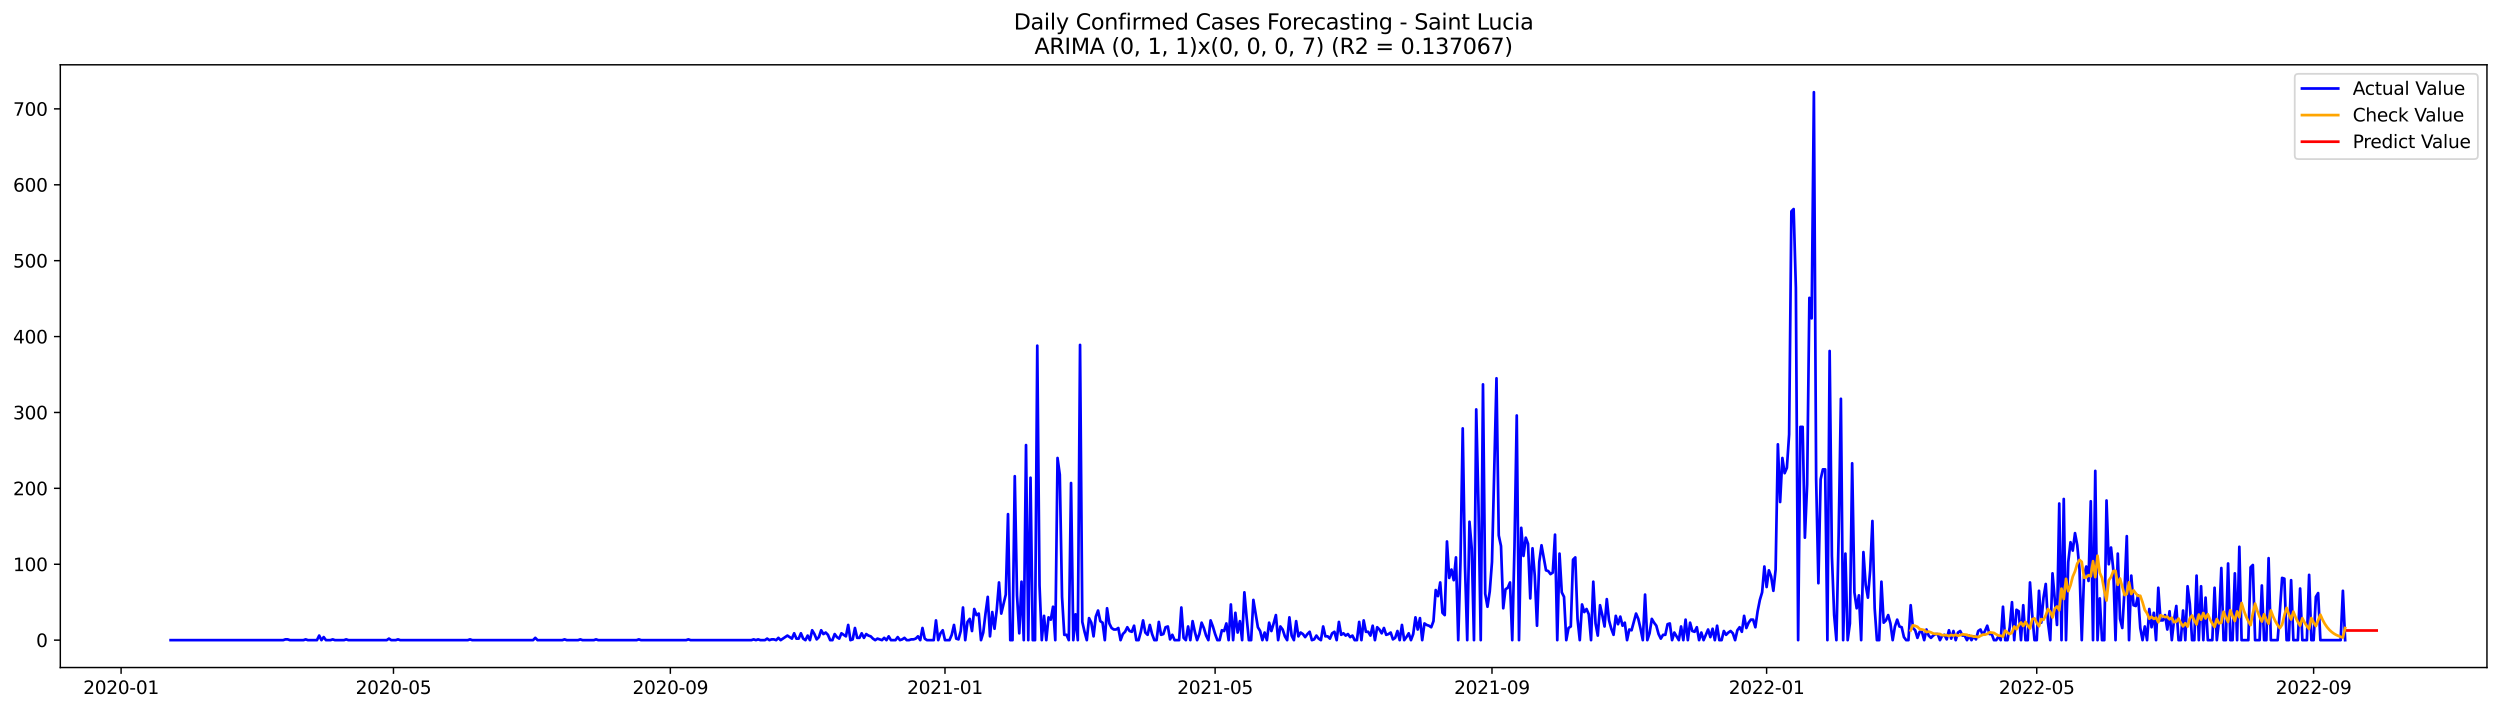 <?xml version="1.0" encoding="utf-8" standalone="no"?>
<!DOCTYPE svg PUBLIC "-//W3C//DTD SVG 1.1//EN"
  "http://www.w3.org/Graphics/SVG/1.1/DTD/svg11.dtd">
<svg xmlns:xlink="http://www.w3.org/1999/xlink" width="1379.688pt" height="392.274pt" viewBox="0 0 1379.688 392.274" xmlns="http://www.w3.org/2000/svg" version="1.1">
 <defs>
  <style type="text/css">*{stroke-linejoin: round; stroke-linecap: butt}</style>
 </defs>
 <g id="figure_1">
  <g id="patch_1">
   <path d="M 0 392.274 
L 1379.688 392.274 
L 1379.688 0 
L 0 0 
z
" style="fill: #ffffff"/>
  </g>
  <g id="axes_1">
   <g id="patch_2">
    <path d="M 33.288 368.396 
L 1372.487 368.396 
L 1372.487 35.755 
L 33.288 35.755 
z
" style="fill: #ffffff"/>
   </g>
   <g id="matplotlib.axis_1">
    <g id="xtick_1">
     <g id="line2d_1">
      <defs>
       <path id="m75aad264d8" d="M 0 0 
L 0 3.5 
" style="stroke: #000000; stroke-width: 0.8"/>
      </defs>
      <g>
       <use xlink:href="#m75aad264d8" x="66.83" y="368.396" style="stroke: #000000; stroke-width: 0.8"/>
      </g>
     </g>
     <g id="text_1">
      <!-- 2020-01 -->
      <g transform="translate(45.938 382.994)scale(0.1 -0.1)">
       <defs>
        <path id="DejaVuSans-32" d="M 1228 531 
L 3431 531 
L 3431 0 
L 469 0 
L 469 531 
Q 828 903 1448 1529 
Q 2069 2156 2228 2338 
Q 2531 2678 2651 2914 
Q 2772 3150 2772 3378 
Q 2772 3750 2511 3984 
Q 2250 4219 1831 4219 
Q 1534 4219 1204 4116 
Q 875 4013 500 3803 
L 500 4441 
Q 881 4594 1212 4672 
Q 1544 4750 1819 4750 
Q 2544 4750 2975 4387 
Q 3406 4025 3406 3419 
Q 3406 3131 3298 2873 
Q 3191 2616 2906 2266 
Q 2828 2175 2409 1742 
Q 1991 1309 1228 531 
z
" transform="scale(0.016)"/>
        <path id="DejaVuSans-30" d="M 2034 4250 
Q 1547 4250 1301 3770 
Q 1056 3291 1056 2328 
Q 1056 1369 1301 889 
Q 1547 409 2034 409 
Q 2525 409 2770 889 
Q 3016 1369 3016 2328 
Q 3016 3291 2770 3770 
Q 2525 4250 2034 4250 
z
M 2034 4750 
Q 2819 4750 3233 4129 
Q 3647 3509 3647 2328 
Q 3647 1150 3233 529 
Q 2819 -91 2034 -91 
Q 1250 -91 836 529 
Q 422 1150 422 2328 
Q 422 3509 836 4129 
Q 1250 4750 2034 4750 
z
" transform="scale(0.016)"/>
        <path id="DejaVuSans-2d" d="M 313 2009 
L 1997 2009 
L 1997 1497 
L 313 1497 
L 313 2009 
z
" transform="scale(0.016)"/>
        <path id="DejaVuSans-31" d="M 794 531 
L 1825 531 
L 1825 4091 
L 703 3866 
L 703 4441 
L 1819 4666 
L 2450 4666 
L 2450 531 
L 3481 531 
L 3481 0 
L 794 0 
L 794 531 
z
" transform="scale(0.016)"/>
       </defs>
       <use xlink:href="#DejaVuSans-32"/>
       <use xlink:href="#DejaVuSans-30" x="63.623"/>
       <use xlink:href="#DejaVuSans-32" x="127.246"/>
       <use xlink:href="#DejaVuSans-30" x="190.869"/>
       <use xlink:href="#DejaVuSans-2d" x="254.492"/>
       <use xlink:href="#DejaVuSans-30" x="290.576"/>
       <use xlink:href="#DejaVuSans-31" x="354.199"/>
      </g>
     </g>
    </g>
    <g id="xtick_2">
     <g id="line2d_2">
      <g>
       <use xlink:href="#m75aad264d8" x="217.148" y="368.396" style="stroke: #000000; stroke-width: 0.8"/>
      </g>
     </g>
     <g id="text_2">
      <!-- 2020-05 -->
      <g transform="translate(196.257 382.994)scale(0.1 -0.1)">
       <defs>
        <path id="DejaVuSans-35" d="M 691 4666 
L 3169 4666 
L 3169 4134 
L 1269 4134 
L 1269 2991 
Q 1406 3038 1543 3061 
Q 1681 3084 1819 3084 
Q 2600 3084 3056 2656 
Q 3513 2228 3513 1497 
Q 3513 744 3044 326 
Q 2575 -91 1722 -91 
Q 1428 -91 1123 -41 
Q 819 9 494 109 
L 494 744 
Q 775 591 1075 516 
Q 1375 441 1709 441 
Q 2250 441 2565 725 
Q 2881 1009 2881 1497 
Q 2881 1984 2565 2268 
Q 2250 2553 1709 2553 
Q 1456 2553 1204 2497 
Q 953 2441 691 2322 
L 691 4666 
z
" transform="scale(0.016)"/>
       </defs>
       <use xlink:href="#DejaVuSans-32"/>
       <use xlink:href="#DejaVuSans-30" x="63.623"/>
       <use xlink:href="#DejaVuSans-32" x="127.246"/>
       <use xlink:href="#DejaVuSans-30" x="190.869"/>
       <use xlink:href="#DejaVuSans-2d" x="254.492"/>
       <use xlink:href="#DejaVuSans-30" x="290.576"/>
       <use xlink:href="#DejaVuSans-35" x="354.199"/>
      </g>
     </g>
    </g>
    <g id="xtick_3">
     <g id="line2d_3">
      <g>
       <use xlink:href="#m75aad264d8" x="369.951" y="368.396" style="stroke: #000000; stroke-width: 0.8"/>
      </g>
     </g>
     <g id="text_3">
      <!-- 2020-09 -->
      <g transform="translate(349.06 382.994)scale(0.1 -0.1)">
       <defs>
        <path id="DejaVuSans-39" d="M 703 97 
L 703 672 
Q 941 559 1184 500 
Q 1428 441 1663 441 
Q 2288 441 2617 861 
Q 2947 1281 2994 2138 
Q 2813 1869 2534 1725 
Q 2256 1581 1919 1581 
Q 1219 1581 811 2004 
Q 403 2428 403 3163 
Q 403 3881 828 4315 
Q 1253 4750 1959 4750 
Q 2769 4750 3195 4129 
Q 3622 3509 3622 2328 
Q 3622 1225 3098 567 
Q 2575 -91 1691 -91 
Q 1453 -91 1209 -44 
Q 966 3 703 97 
z
M 1959 2075 
Q 2384 2075 2632 2365 
Q 2881 2656 2881 3163 
Q 2881 3666 2632 3958 
Q 2384 4250 1959 4250 
Q 1534 4250 1286 3958 
Q 1038 3666 1038 3163 
Q 1038 2656 1286 2365 
Q 1534 2075 1959 2075 
z
" transform="scale(0.016)"/>
       </defs>
       <use xlink:href="#DejaVuSans-32"/>
       <use xlink:href="#DejaVuSans-30" x="63.623"/>
       <use xlink:href="#DejaVuSans-32" x="127.246"/>
       <use xlink:href="#DejaVuSans-30" x="190.869"/>
       <use xlink:href="#DejaVuSans-2d" x="254.492"/>
       <use xlink:href="#DejaVuSans-30" x="290.576"/>
       <use xlink:href="#DejaVuSans-39" x="354.199"/>
      </g>
     </g>
    </g>
    <g id="xtick_4">
     <g id="line2d_4">
      <g>
       <use xlink:href="#m75aad264d8" x="521.512" y="368.396" style="stroke: #000000; stroke-width: 0.8"/>
      </g>
     </g>
     <g id="text_4">
      <!-- 2021-01 -->
      <g transform="translate(500.62 382.994)scale(0.1 -0.1)">
       <use xlink:href="#DejaVuSans-32"/>
       <use xlink:href="#DejaVuSans-30" x="63.623"/>
       <use xlink:href="#DejaVuSans-32" x="127.246"/>
       <use xlink:href="#DejaVuSans-31" x="190.869"/>
       <use xlink:href="#DejaVuSans-2d" x="254.492"/>
       <use xlink:href="#DejaVuSans-30" x="290.576"/>
       <use xlink:href="#DejaVuSans-31" x="354.199"/>
      </g>
     </g>
    </g>
    <g id="xtick_5">
     <g id="line2d_5">
      <g>
       <use xlink:href="#m75aad264d8" x="670.588" y="368.396" style="stroke: #000000; stroke-width: 0.8"/>
      </g>
     </g>
     <g id="text_5">
      <!-- 2021-05 -->
      <g transform="translate(649.696 382.994)scale(0.1 -0.1)">
       <use xlink:href="#DejaVuSans-32"/>
       <use xlink:href="#DejaVuSans-30" x="63.623"/>
       <use xlink:href="#DejaVuSans-32" x="127.246"/>
       <use xlink:href="#DejaVuSans-31" x="190.869"/>
       <use xlink:href="#DejaVuSans-2d" x="254.492"/>
       <use xlink:href="#DejaVuSans-30" x="290.576"/>
       <use xlink:href="#DejaVuSans-35" x="354.199"/>
      </g>
     </g>
    </g>
    <g id="xtick_6">
     <g id="line2d_6">
      <g>
       <use xlink:href="#m75aad264d8" x="823.391" y="368.396" style="stroke: #000000; stroke-width: 0.8"/>
      </g>
     </g>
     <g id="text_6">
      <!-- 2021-09 -->
      <g transform="translate(802.499 382.994)scale(0.1 -0.1)">
       <use xlink:href="#DejaVuSans-32"/>
       <use xlink:href="#DejaVuSans-30" x="63.623"/>
       <use xlink:href="#DejaVuSans-32" x="127.246"/>
       <use xlink:href="#DejaVuSans-31" x="190.869"/>
       <use xlink:href="#DejaVuSans-2d" x="254.492"/>
       <use xlink:href="#DejaVuSans-30" x="290.576"/>
       <use xlink:href="#DejaVuSans-39" x="354.199"/>
      </g>
     </g>
    </g>
    <g id="xtick_7">
     <g id="line2d_7">
      <g>
       <use xlink:href="#m75aad264d8" x="974.951" y="368.396" style="stroke: #000000; stroke-width: 0.8"/>
      </g>
     </g>
     <g id="text_7">
      <!-- 2022-01 -->
      <g transform="translate(954.06 382.994)scale(0.1 -0.1)">
       <use xlink:href="#DejaVuSans-32"/>
       <use xlink:href="#DejaVuSans-30" x="63.623"/>
       <use xlink:href="#DejaVuSans-32" x="127.246"/>
       <use xlink:href="#DejaVuSans-32" x="190.869"/>
       <use xlink:href="#DejaVuSans-2d" x="254.492"/>
       <use xlink:href="#DejaVuSans-30" x="290.576"/>
       <use xlink:href="#DejaVuSans-31" x="354.199"/>
      </g>
     </g>
    </g>
    <g id="xtick_8">
     <g id="line2d_8">
      <g>
       <use xlink:href="#m75aad264d8" x="1124.027" y="368.396" style="stroke: #000000; stroke-width: 0.8"/>
      </g>
     </g>
     <g id="text_8">
      <!-- 2022-05 -->
      <g transform="translate(1103.136 382.994)scale(0.1 -0.1)">
       <use xlink:href="#DejaVuSans-32"/>
       <use xlink:href="#DejaVuSans-30" x="63.623"/>
       <use xlink:href="#DejaVuSans-32" x="127.246"/>
       <use xlink:href="#DejaVuSans-32" x="190.869"/>
       <use xlink:href="#DejaVuSans-2d" x="254.492"/>
       <use xlink:href="#DejaVuSans-30" x="290.576"/>
       <use xlink:href="#DejaVuSans-35" x="354.199"/>
      </g>
     </g>
    </g>
    <g id="xtick_9">
     <g id="line2d_9">
      <g>
       <use xlink:href="#m75aad264d8" x="1276.83" y="368.396" style="stroke: #000000; stroke-width: 0.8"/>
      </g>
     </g>
     <g id="text_9">
      <!-- 2022-09 -->
      <g transform="translate(1255.939 382.994)scale(0.1 -0.1)">
       <use xlink:href="#DejaVuSans-32"/>
       <use xlink:href="#DejaVuSans-30" x="63.623"/>
       <use xlink:href="#DejaVuSans-32" x="127.246"/>
       <use xlink:href="#DejaVuSans-32" x="190.869"/>
       <use xlink:href="#DejaVuSans-2d" x="254.492"/>
       <use xlink:href="#DejaVuSans-30" x="290.576"/>
       <use xlink:href="#DejaVuSans-39" x="354.199"/>
      </g>
     </g>
    </g>
   </g>
   <g id="matplotlib.axis_2">
    <g id="ytick_1">
     <g id="line2d_10">
      <defs>
       <path id="md3dc64a551" d="M 0 0 
L -3.5 0 
" style="stroke: #000000; stroke-width: 0.8"/>
      </defs>
      <g>
       <use xlink:href="#md3dc64a551" x="33.288" y="353.276" style="stroke: #000000; stroke-width: 0.8"/>
      </g>
     </g>
     <g id="text_10">
      <!-- 0 -->
      <g transform="translate(19.925 357.075)scale(0.1 -0.1)">
       <use xlink:href="#DejaVuSans-30"/>
      </g>
     </g>
    </g>
    <g id="ytick_2">
     <g id="line2d_11">
      <g>
       <use xlink:href="#md3dc64a551" x="33.288" y="311.392" style="stroke: #000000; stroke-width: 0.8"/>
      </g>
     </g>
     <g id="text_11">
      <!-- 100 -->
      <g transform="translate(7.2 315.191)scale(0.1 -0.1)">
       <use xlink:href="#DejaVuSans-31"/>
       <use xlink:href="#DejaVuSans-30" x="63.623"/>
       <use xlink:href="#DejaVuSans-30" x="127.246"/>
      </g>
     </g>
    </g>
    <g id="ytick_3">
     <g id="line2d_12">
      <g>
       <use xlink:href="#md3dc64a551" x="33.288" y="269.508" style="stroke: #000000; stroke-width: 0.8"/>
      </g>
     </g>
     <g id="text_12">
      <!-- 200 -->
      <g transform="translate(7.2 273.307)scale(0.1 -0.1)">
       <use xlink:href="#DejaVuSans-32"/>
       <use xlink:href="#DejaVuSans-30" x="63.623"/>
       <use xlink:href="#DejaVuSans-30" x="127.246"/>
      </g>
     </g>
    </g>
    <g id="ytick_4">
     <g id="line2d_13">
      <g>
       <use xlink:href="#md3dc64a551" x="33.288" y="227.625" style="stroke: #000000; stroke-width: 0.8"/>
      </g>
     </g>
     <g id="text_13">
      <!-- 300 -->
      <g transform="translate(7.2 231.424)scale(0.1 -0.1)">
       <defs>
        <path id="DejaVuSans-33" d="M 2597 2516 
Q 3050 2419 3304 2112 
Q 3559 1806 3559 1356 
Q 3559 666 3084 287 
Q 2609 -91 1734 -91 
Q 1441 -91 1130 -33 
Q 819 25 488 141 
L 488 750 
Q 750 597 1062 519 
Q 1375 441 1716 441 
Q 2309 441 2620 675 
Q 2931 909 2931 1356 
Q 2931 1769 2642 2001 
Q 2353 2234 1838 2234 
L 1294 2234 
L 1294 2753 
L 1863 2753 
Q 2328 2753 2575 2939 
Q 2822 3125 2822 3475 
Q 2822 3834 2567 4026 
Q 2313 4219 1838 4219 
Q 1578 4219 1281 4162 
Q 984 4106 628 3988 
L 628 4550 
Q 988 4650 1302 4700 
Q 1616 4750 1894 4750 
Q 2613 4750 3031 4423 
Q 3450 4097 3450 3541 
Q 3450 3153 3228 2886 
Q 3006 2619 2597 2516 
z
" transform="scale(0.016)"/>
       </defs>
       <use xlink:href="#DejaVuSans-33"/>
       <use xlink:href="#DejaVuSans-30" x="63.623"/>
       <use xlink:href="#DejaVuSans-30" x="127.246"/>
      </g>
     </g>
    </g>
    <g id="ytick_5">
     <g id="line2d_14">
      <g>
       <use xlink:href="#md3dc64a551" x="33.288" y="185.741" style="stroke: #000000; stroke-width: 0.8"/>
      </g>
     </g>
     <g id="text_14">
      <!-- 400 -->
      <g transform="translate(7.2 189.54)scale(0.1 -0.1)">
       <defs>
        <path id="DejaVuSans-34" d="M 2419 4116 
L 825 1625 
L 2419 1625 
L 2419 4116 
z
M 2253 4666 
L 3047 4666 
L 3047 1625 
L 3713 1625 
L 3713 1100 
L 3047 1100 
L 3047 0 
L 2419 0 
L 2419 1100 
L 313 1100 
L 313 1709 
L 2253 4666 
z
" transform="scale(0.016)"/>
       </defs>
       <use xlink:href="#DejaVuSans-34"/>
       <use xlink:href="#DejaVuSans-30" x="63.623"/>
       <use xlink:href="#DejaVuSans-30" x="127.246"/>
      </g>
     </g>
    </g>
    <g id="ytick_6">
     <g id="line2d_15">
      <g>
       <use xlink:href="#md3dc64a551" x="33.288" y="143.857" style="stroke: #000000; stroke-width: 0.8"/>
      </g>
     </g>
     <g id="text_15">
      <!-- 500 -->
      <g transform="translate(7.2 147.656)scale(0.1 -0.1)">
       <use xlink:href="#DejaVuSans-35"/>
       <use xlink:href="#DejaVuSans-30" x="63.623"/>
       <use xlink:href="#DejaVuSans-30" x="127.246"/>
      </g>
     </g>
    </g>
    <g id="ytick_7">
     <g id="line2d_16">
      <g>
       <use xlink:href="#md3dc64a551" x="33.288" y="101.974" style="stroke: #000000; stroke-width: 0.8"/>
      </g>
     </g>
     <g id="text_16">
      <!-- 600 -->
      <g transform="translate(7.2 105.773)scale(0.1 -0.1)">
       <defs>
        <path id="DejaVuSans-36" d="M 2113 2584 
Q 1688 2584 1439 2293 
Q 1191 2003 1191 1497 
Q 1191 994 1439 701 
Q 1688 409 2113 409 
Q 2538 409 2786 701 
Q 3034 994 3034 1497 
Q 3034 2003 2786 2293 
Q 2538 2584 2113 2584 
z
M 3366 4563 
L 3366 3988 
Q 3128 4100 2886 4159 
Q 2644 4219 2406 4219 
Q 1781 4219 1451 3797 
Q 1122 3375 1075 2522 
Q 1259 2794 1537 2939 
Q 1816 3084 2150 3084 
Q 2853 3084 3261 2657 
Q 3669 2231 3669 1497 
Q 3669 778 3244 343 
Q 2819 -91 2113 -91 
Q 1303 -91 875 529 
Q 447 1150 447 2328 
Q 447 3434 972 4092 
Q 1497 4750 2381 4750 
Q 2619 4750 2861 4703 
Q 3103 4656 3366 4563 
z
" transform="scale(0.016)"/>
       </defs>
       <use xlink:href="#DejaVuSans-36"/>
       <use xlink:href="#DejaVuSans-30" x="63.623"/>
       <use xlink:href="#DejaVuSans-30" x="127.246"/>
      </g>
     </g>
    </g>
    <g id="ytick_8">
     <g id="line2d_17">
      <g>
       <use xlink:href="#md3dc64a551" x="33.288" y="60.09" style="stroke: #000000; stroke-width: 0.8"/>
      </g>
     </g>
     <g id="text_17">
      <!-- 700 -->
      <g transform="translate(7.2 63.889)scale(0.1 -0.1)">
       <defs>
        <path id="DejaVuSans-37" d="M 525 4666 
L 3525 4666 
L 3525 4397 
L 1831 0 
L 1172 0 
L 2766 4134 
L 525 4134 
L 525 4666 
z
" transform="scale(0.016)"/>
       </defs>
       <use xlink:href="#DejaVuSans-37"/>
       <use xlink:href="#DejaVuSans-30" x="63.623"/>
       <use xlink:href="#DejaVuSans-30" x="127.246"/>
      </g>
     </g>
    </g>
   </g>
   <g id="line2d_18">
    <path d="M 94.16 353.276 
L 156.275 353.276 
L 157.518 352.857 
L 158.76 352.857 
L 160.002 353.276 
L 167.456 353.276 
L 168.698 352.857 
L 169.941 353.276 
L 174.91 353.276 
L 176.152 350.762 
L 177.394 353.276 
L 178.637 351.6 
L 179.879 353.276 
L 182.364 353.276 
L 183.606 352.857 
L 184.848 353.276 
L 189.817 353.276 
L 191.06 352.857 
L 192.302 353.276 
L 213.421 353.276 
L 214.663 352.438 
L 215.906 353.276 
L 218.39 353.276 
L 219.633 352.857 
L 220.875 353.276 
L 258.144 353.276 
L 259.386 352.857 
L 260.629 353.276 
L 294.171 353.276 
L 295.413 352.019 
L 296.655 353.276 
L 310.321 353.276 
L 311.563 352.857 
L 312.805 353.276 
L 319.017 353.276 
L 320.259 352.857 
L 321.501 353.276 
L 327.713 353.276 
L 328.955 352.857 
L 330.197 353.276 
L 351.316 353.276 
L 352.559 352.857 
L 353.801 353.276 
L 378.647 353.276 
L 379.889 352.857 
L 381.132 353.276 
L 414.674 353.276 
L 415.916 352.857 
L 417.158 353.276 
L 418.401 352.857 
L 419.643 353.276 
L 422.128 353.276 
L 423.37 352.438 
L 424.612 353.276 
L 425.854 352.857 
L 427.097 352.857 
L 428.339 353.276 
L 429.581 352.019 
L 430.824 353.276 
L 434.551 350.762 
L 437.035 352.438 
L 438.277 349.506 
L 439.52 352.438 
L 440.762 352.438 
L 442.004 349.506 
L 443.247 352.438 
L 444.489 353.276 
L 445.731 350.762 
L 446.974 353.276 
L 448.216 347.831 
L 449.458 349.925 
L 450.7 352.857 
L 451.943 351.6 
L 453.185 347.831 
L 454.427 349.925 
L 455.67 349.087 
L 456.912 350.344 
L 458.154 353.276 
L 459.397 353.276 
L 460.639 349.925 
L 461.881 351.6 
L 463.123 352.438 
L 464.366 349.506 
L 466.85 351.181 
L 468.093 344.899 
L 469.335 353.276 
L 470.577 352.857 
L 471.82 346.574 
L 473.062 352.019 
L 474.304 352.019 
L 475.546 349.506 
L 476.789 352.019 
L 478.031 349.925 
L 479.273 350.762 
L 480.516 351.181 
L 481.758 352.438 
L 483 353.276 
L 484.243 352.438 
L 486.727 353.276 
L 487.97 352.019 
L 489.212 353.276 
L 490.454 351.181 
L 491.696 353.276 
L 494.181 353.276 
L 495.423 351.6 
L 496.666 353.276 
L 497.908 352.857 
L 499.15 352.019 
L 500.393 353.276 
L 501.635 353.276 
L 502.877 352.857 
L 504.119 352.857 
L 505.362 352.438 
L 506.604 351.181 
L 507.846 353.276 
L 509.089 346.574 
L 510.331 352.438 
L 511.573 353.276 
L 515.3 353.276 
L 516.542 342.386 
L 517.785 353.276 
L 519.027 349.506 
L 520.269 347.831 
L 521.512 353.276 
L 523.996 353.276 
L 525.239 350.344 
L 526.481 344.899 
L 527.723 352.438 
L 528.965 352.857 
L 530.208 348.249 
L 531.45 335.266 
L 532.692 353.276 
L 533.935 343.223 
L 535.177 341.548 
L 536.419 348.249 
L 537.662 336.103 
L 538.904 339.454 
L 540.146 338.616 
L 541.388 353.276 
L 542.631 349.087 
L 543.873 338.616 
L 545.115 329.402 
L 546.358 351.181 
L 547.6 337.779 
L 548.842 346.993 
L 550.085 336.522 
L 551.327 321.444 
L 552.569 338.616 
L 555.054 328.145 
L 556.296 283.749 
L 557.538 353.276 
L 558.781 353.276 
L 560.023 262.807 
L 561.265 328.564 
L 562.508 349.506 
L 563.75 321.025 
L 564.992 353.276 
L 566.234 245.635 
L 567.477 353.276 
L 568.719 263.644 
L 569.961 353.276 
L 571.204 353.276 
L 572.446 190.767 
L 573.688 323.119 
L 574.931 353.276 
L 576.173 339.873 
L 577.415 353.276 
L 578.657 340.71 
L 579.9 341.967 
L 581.142 334.847 
L 582.384 353.276 
L 583.627 252.755 
L 584.869 261.969 
L 586.111 329.402 
L 587.354 350.344 
L 588.596 350.344 
L 589.838 353.276 
L 591.08 266.576 
L 592.323 353.276 
L 593.565 339.035 
L 594.807 353.276 
L 596.05 190.348 
L 597.292 343.223 
L 598.534 348.668 
L 599.777 353.276 
L 601.019 341.129 
L 602.261 343.642 
L 603.503 351.181 
L 604.746 340.292 
L 605.988 336.941 
L 607.23 342.805 
L 608.473 343.642 
L 609.715 353.276 
L 610.957 335.684 
L 612.2 344.061 
L 613.442 346.574 
L 614.684 347.412 
L 615.926 347.412 
L 617.169 346.574 
L 618.411 353.276 
L 619.653 349.925 
L 620.896 348.668 
L 622.138 346.155 
L 623.38 348.249 
L 624.623 348.668 
L 625.865 345.318 
L 627.107 353.276 
L 628.349 353.276 
L 629.592 348.668 
L 630.834 342.386 
L 632.076 349.087 
L 633.319 350.344 
L 634.561 344.899 
L 635.803 349.925 
L 637.046 353.276 
L 638.288 353.276 
L 639.53 343.223 
L 640.772 350.344 
L 642.015 349.925 
L 643.257 346.155 
L 644.499 345.736 
L 645.742 352.857 
L 646.984 350.344 
L 648.226 353.276 
L 650.711 353.276 
L 651.953 335.266 
L 653.195 352.019 
L 654.438 353.276 
L 655.68 345.736 
L 656.922 353.276 
L 658.165 342.805 
L 659.407 348.668 
L 660.649 353.276 
L 661.892 349.925 
L 663.134 343.642 
L 664.376 346.574 
L 665.618 350.762 
L 666.861 353.276 
L 668.103 342.386 
L 669.345 345.736 
L 670.588 349.925 
L 671.83 353.276 
L 673.072 353.276 
L 674.315 347.831 
L 675.557 348.249 
L 676.799 344.061 
L 678.041 353.276 
L 679.284 333.59 
L 680.526 353.276 
L 681.768 338.197 
L 683.011 349.087 
L 684.253 342.805 
L 685.495 353.276 
L 686.738 326.889 
L 687.98 340.71 
L 689.222 353.276 
L 690.464 353.276 
L 691.707 331.077 
L 694.191 346.155 
L 695.434 348.249 
L 696.676 353.276 
L 697.918 349.087 
L 699.161 353.276 
L 700.403 343.642 
L 701.645 348.249 
L 702.888 344.061 
L 704.13 339.454 
L 705.372 353.276 
L 706.614 345.736 
L 707.857 347.412 
L 709.099 351.181 
L 710.341 353.276 
L 711.584 340.71 
L 712.826 350.762 
L 714.068 353.276 
L 715.311 342.805 
L 716.553 351.181 
L 717.795 349.087 
L 719.037 349.925 
L 720.28 351.6 
L 721.522 349.925 
L 722.764 348.668 
L 724.007 353.276 
L 725.249 352.857 
L 726.491 350.762 
L 727.734 352.438 
L 728.976 353.276 
L 730.218 345.736 
L 731.46 351.181 
L 732.703 351.181 
L 733.945 352.438 
L 735.187 349.506 
L 736.43 348.668 
L 737.672 353.276 
L 738.914 343.223 
L 740.157 350.344 
L 741.399 349.506 
L 742.641 350.762 
L 743.883 349.925 
L 745.126 351.6 
L 746.368 350.762 
L 747.61 353.276 
L 748.853 353.276 
L 750.095 343.223 
L 751.337 353.276 
L 752.58 342.386 
L 753.822 348.668 
L 755.064 348.668 
L 756.306 350.762 
L 757.549 345.318 
L 758.791 353.276 
L 760.033 346.155 
L 761.276 347.412 
L 762.518 349.506 
L 763.76 346.574 
L 765.003 350.344 
L 766.245 349.925 
L 767.487 349.087 
L 768.729 352.857 
L 769.972 352.019 
L 771.214 348.249 
L 772.456 353.276 
L 773.699 344.899 
L 774.941 353.276 
L 776.183 351.6 
L 777.426 349.506 
L 778.668 353.276 
L 779.91 349.925 
L 781.152 340.71 
L 782.395 347.412 
L 783.637 341.129 
L 784.879 353.276 
L 786.122 344.061 
L 787.364 344.899 
L 788.606 345.318 
L 789.849 346.155 
L 791.091 342.805 
L 792.333 325.632 
L 793.575 328.983 
L 794.818 321.444 
L 796.06 338.197 
L 797.302 339.454 
L 798.545 298.827 
L 799.787 318.931 
L 801.029 314.324 
L 802.272 320.187 
L 803.514 307.622 
L 804.756 353.276 
L 805.998 310.135 
L 807.241 236.42 
L 808.483 312.23 
L 809.725 353.276 
L 810.968 287.937 
L 812.21 302.596 
L 813.452 353.276 
L 814.695 225.949 
L 815.937 279.141 
L 817.179 353.276 
L 818.421 212.128 
L 819.664 327.726 
L 820.906 334.847 
L 822.148 326.47 
L 823.391 310.135 
L 825.875 208.777 
L 827.118 295.476 
L 828.36 301.34 
L 829.602 335.684 
L 830.844 325.213 
L 832.087 324.376 
L 833.329 321.444 
L 834.571 353.276 
L 835.814 301.34 
L 837.056 229.3 
L 838.298 353.276 
L 839.541 291.288 
L 840.783 306.785 
L 842.025 296.733 
L 843.267 300.083 
L 844.51 330.239 
L 845.752 302.596 
L 846.994 317.674 
L 848.237 345.318 
L 849.479 310.135 
L 850.721 300.921 
L 853.206 314.743 
L 854.448 315.161 
L 855.69 316.837 
L 856.933 315.999 
L 858.175 295.057 
L 859.417 353.276 
L 860.66 305.528 
L 861.902 326.889 
L 863.144 329.402 
L 864.387 353.276 
L 865.629 346.574 
L 866.871 345.736 
L 868.113 308.879 
L 869.356 307.622 
L 870.598 341.548 
L 871.84 353.276 
L 873.083 333.59 
L 874.325 337.779 
L 875.567 336.103 
L 876.81 339.035 
L 878.052 353.276 
L 879.294 321.025 
L 880.536 344.061 
L 881.779 350.762 
L 883.021 334.009 
L 884.263 339.454 
L 885.506 345.736 
L 886.748 330.658 
L 887.99 342.386 
L 889.233 346.993 
L 890.475 350.344 
L 891.717 339.873 
L 892.959 344.48 
L 894.202 340.292 
L 895.444 345.318 
L 896.686 343.642 
L 897.929 353.276 
L 899.171 347.412 
L 900.413 347.831 
L 902.898 338.616 
L 904.14 341.548 
L 905.382 346.993 
L 906.625 353.276 
L 907.867 328.145 
L 909.109 353.276 
L 910.352 349.506 
L 911.594 341.548 
L 912.836 343.642 
L 914.079 345.318 
L 915.321 349.925 
L 916.563 352.438 
L 917.805 350.344 
L 919.048 350.344 
L 920.29 344.48 
L 921.532 344.061 
L 922.775 353.276 
L 924.017 349.087 
L 926.502 353.276 
L 927.744 345.736 
L 928.986 353.276 
L 930.229 341.967 
L 931.471 353.276 
L 932.713 343.642 
L 933.955 348.249 
L 935.198 348.668 
L 936.44 346.155 
L 937.682 353.276 
L 938.925 349.087 
L 940.167 353.276 
L 942.652 347.412 
L 943.894 351.6 
L 945.136 346.993 
L 946.378 353.276 
L 947.621 345.318 
L 948.863 353.276 
L 950.105 353.276 
L 951.348 348.249 
L 952.59 350.344 
L 953.832 349.087 
L 955.075 348.249 
L 956.317 349.506 
L 957.559 353.276 
L 958.801 347.831 
L 960.044 346.155 
L 961.286 348.668 
L 962.528 339.873 
L 963.771 346.574 
L 965.013 343.642 
L 966.255 341.967 
L 967.498 341.967 
L 968.74 346.155 
L 969.982 337.36 
L 971.224 331.077 
L 972.467 326.889 
L 973.709 312.648 
L 974.951 323.957 
L 976.194 314.743 
L 977.436 318.093 
L 978.678 326.051 
L 979.921 314.324 
L 981.163 245.216 
L 982.405 277.047 
L 983.647 252.755 
L 984.89 261.131 
L 986.132 258.2 
L 987.374 239.771 
L 988.617 116.633 
L 989.859 115.376 
L 991.101 158.935 
L 992.344 353.276 
L 993.586 235.582 
L 994.828 235.582 
L 996.07 296.733 
L 997.313 267.414 
L 998.555 164.38 
L 999.797 175.689 
L 1001.04 50.876 
L 1002.282 264.482 
L 1003.524 321.863 
L 1004.767 264.482 
L 1006.009 259.037 
L 1007.251 259.037 
L 1008.493 353.276 
L 1009.736 193.699 
L 1010.978 306.785 
L 1012.22 339.454 
L 1013.463 353.276 
L 1014.705 295.057 
L 1015.947 220.085 
L 1017.19 353.276 
L 1018.432 305.528 
L 1019.674 353.276 
L 1020.916 344.061 
L 1022.159 255.687 
L 1023.401 326.889 
L 1024.643 335.684 
L 1025.886 328.564 
L 1027.128 353.276 
L 1028.37 304.69 
L 1029.613 322.7 
L 1030.855 329.821 
L 1032.097 314.743 
L 1033.339 287.518 
L 1034.582 335.684 
L 1035.824 353.276 
L 1037.066 353.276 
L 1038.309 321.025 
L 1039.551 343.642 
L 1040.793 342.386 
L 1042.036 339.454 
L 1043.278 344.061 
L 1044.52 353.276 
L 1045.762 345.736 
L 1047.005 341.967 
L 1048.247 345.736 
L 1049.489 346.155 
L 1050.732 351.6 
L 1051.974 353.276 
L 1053.216 353.276 
L 1054.459 334.009 
L 1055.701 346.574 
L 1056.943 347.831 
L 1058.185 352.019 
L 1059.428 348.668 
L 1060.67 348.668 
L 1061.912 353.276 
L 1063.155 347.412 
L 1064.397 350.762 
L 1065.639 352.019 
L 1066.882 350.762 
L 1068.124 349.925 
L 1069.366 349.925 
L 1070.608 353.276 
L 1071.851 350.762 
L 1073.093 350.344 
L 1074.335 352.857 
L 1075.578 347.831 
L 1076.82 352.438 
L 1078.062 348.249 
L 1079.305 353.276 
L 1080.547 349.087 
L 1081.789 348.249 
L 1083.031 350.762 
L 1084.274 350.762 
L 1085.516 353.276 
L 1086.758 350.762 
L 1088.001 353.276 
L 1089.243 351.181 
L 1090.485 352.857 
L 1091.728 348.249 
L 1092.97 347.412 
L 1094.212 350.344 
L 1095.454 348.249 
L 1096.697 345.318 
L 1097.939 349.925 
L 1099.181 349.925 
L 1100.424 353.276 
L 1101.666 353.276 
L 1102.908 351.181 
L 1104.151 353.276 
L 1105.393 334.847 
L 1106.635 353.276 
L 1107.877 353.276 
L 1109.12 346.155 
L 1110.362 332.334 
L 1111.604 353.276 
L 1112.847 336.522 
L 1114.089 337.36 
L 1115.331 353.276 
L 1116.574 334.009 
L 1117.816 353.276 
L 1119.058 353.276 
L 1120.3 321.444 
L 1121.543 339.454 
L 1122.785 353.276 
L 1124.027 353.276 
L 1125.27 326.051 
L 1126.512 343.642 
L 1127.754 329.821 
L 1128.997 322.282 
L 1130.239 343.642 
L 1131.481 353.276 
L 1132.723 316.418 
L 1135.208 344.899 
L 1136.45 277.885 
L 1137.693 353.276 
L 1138.935 275.372 
L 1140.177 353.276 
L 1141.42 310.135 
L 1142.662 299.246 
L 1143.904 303.853 
L 1145.146 294.22 
L 1146.389 300.921 
L 1147.631 314.324 
L 1148.873 353.276 
L 1150.116 318.093 
L 1151.358 312.648 
L 1152.6 320.606 
L 1153.843 276.628 
L 1155.085 353.276 
L 1156.327 259.875 
L 1157.57 353.276 
L 1158.812 330.239 
L 1160.054 353.276 
L 1161.296 353.276 
L 1162.539 276.21 
L 1163.781 311.392 
L 1165.023 302.177 
L 1166.266 314.324 
L 1167.508 353.276 
L 1168.75 305.528 
L 1169.993 341.548 
L 1171.235 346.574 
L 1172.477 325.632 
L 1173.719 295.895 
L 1174.962 353.276 
L 1176.204 317.674 
L 1177.446 334.009 
L 1178.689 334.428 
L 1179.931 328.564 
L 1181.173 346.574 
L 1182.416 353.276 
L 1183.658 345.736 
L 1184.9 353.276 
L 1186.142 336.103 
L 1187.385 346.155 
L 1188.627 338.197 
L 1189.869 353.276 
L 1191.112 324.376 
L 1192.354 342.386 
L 1193.596 342.386 
L 1194.839 339.454 
L 1196.081 347.412 
L 1197.323 337.36 
L 1198.565 353.276 
L 1199.808 341.967 
L 1201.05 334.428 
L 1202.292 353.276 
L 1203.535 353.276 
L 1204.777 336.941 
L 1206.019 353.276 
L 1207.262 323.538 
L 1208.504 333.171 
L 1209.746 353.276 
L 1210.988 353.276 
L 1212.231 317.674 
L 1213.473 353.276 
L 1214.715 323.538 
L 1215.958 353.276 
L 1217.2 329.821 
L 1218.442 353.276 
L 1220.927 353.276 
L 1222.169 324.376 
L 1223.411 353.276 
L 1224.654 342.386 
L 1225.896 313.486 
L 1227.138 353.276 
L 1228.381 353.276 
L 1229.623 310.973 
L 1230.865 353.276 
L 1232.108 353.276 
L 1233.35 316.418 
L 1234.592 353.276 
L 1235.834 301.759 
L 1237.077 353.276 
L 1240.804 353.276 
L 1242.046 313.067 
L 1243.288 311.811 
L 1244.531 353.276 
L 1247.015 353.276 
L 1248.257 323.119 
L 1249.5 353.276 
L 1250.742 353.276 
L 1251.984 308.041 
L 1253.227 353.276 
L 1256.954 353.276 
L 1258.196 337.36 
L 1259.438 318.931 
L 1260.68 319.35 
L 1261.923 353.276 
L 1263.165 353.276 
L 1264.407 320.187 
L 1265.65 353.276 
L 1268.134 353.276 
L 1269.377 324.795 
L 1270.619 353.276 
L 1273.103 353.276 
L 1274.346 317.256 
L 1275.588 353.276 
L 1276.83 353.276 
L 1278.073 329.402 
L 1279.315 327.308 
L 1280.557 353.276 
L 1291.738 353.276 
L 1292.98 326.051 
L 1294.223 353.276 
L 1294.223 353.276 
" clip-path="url(#pb22b0443cf)" style="fill: none; stroke: #0000ff; stroke-width: 1.5; stroke-linecap: square"/>
   </g>
   <g id="line2d_19">
    <path d="M 1054.459 347.915 
L 1055.701 345.1 
L 1056.943 345.399 
L 1058.185 345.891 
L 1059.428 347.131 
L 1061.912 347.691 
L 1063.155 348.821 
L 1064.397 348.536 
L 1065.639 348.987 
L 1066.882 349.6 
L 1068.124 349.836 
L 1070.608 349.868 
L 1071.851 350.558 
L 1074.335 350.547 
L 1075.578 351.015 
L 1076.82 350.37 
L 1078.062 350.789 
L 1079.305 350.275 
L 1080.547 350.882 
L 1083.031 350.059 
L 1085.516 350.315 
L 1086.758 350.914 
L 1088.001 350.884 
L 1089.243 351.368 
L 1090.485 351.33 
L 1091.728 351.639 
L 1094.212 350.236 
L 1095.454 350.258 
L 1096.697 349.851 
L 1097.939 348.934 
L 1100.424 349.294 
L 1101.666 350.1 
L 1102.908 350.743 
L 1104.151 350.832 
L 1105.393 351.326 
L 1106.635 347.991 
L 1107.877 349.06 
L 1109.12 349.914 
L 1110.362 349.153 
L 1111.604 345.748 
L 1112.847 347.272 
L 1114.089 345.096 
L 1115.331 343.53 
L 1116.574 345.503 
L 1117.816 343.176 
L 1119.058 345.22 
L 1120.3 346.851 
L 1121.543 341.708 
L 1122.785 341.252 
L 1124.027 343.686 
L 1125.27 345.627 
L 1126.512 341.664 
L 1127.754 342.065 
L 1128.997 339.586 
L 1130.239 336.083 
L 1131.481 337.614 
L 1132.723 340.784 
L 1133.966 335.852 
L 1135.208 334.716 
L 1136.45 336.777 
L 1137.693 324.856 
L 1138.935 330.609 
L 1140.177 319.428 
L 1141.42 326.279 
L 1142.662 323.011 
L 1143.904 318.201 
L 1145.146 315.296 
L 1146.389 311.03 
L 1147.631 308.984 
L 1148.873 310.065 
L 1150.116 318.811 
L 1151.358 318.666 
L 1152.6 317.448 
L 1153.843 318.087 
L 1155.085 309.695 
L 1156.327 318.517 
L 1157.57 306.647 
L 1158.812 316.085 
L 1160.054 318.95 
L 1161.296 325.898 
L 1162.539 331.44 
L 1163.781 320.26 
L 1165.023 318.465 
L 1166.266 315.168 
L 1167.508 314.997 
L 1168.75 322.745 
L 1169.993 319.26 
L 1172.477 328.387 
L 1173.719 327.83 
L 1174.962 321.366 
L 1176.204 327.825 
L 1177.446 325.77 
L 1178.689 327.438 
L 1179.931 328.853 
L 1181.173 328.794 
L 1182.416 332.393 
L 1183.658 336.62 
L 1184.9 338.465 
L 1186.142 341.463 
L 1187.385 340.378 
L 1188.627 341.548 
L 1189.869 340.87 
L 1191.112 343.381 
L 1192.354 339.534 
L 1194.839 340.572 
L 1196.081 340.345 
L 1197.323 341.776 
L 1198.565 340.882 
L 1199.808 343.391 
L 1201.05 343.102 
L 1202.292 341.346 
L 1203.535 343.761 
L 1204.777 345.687 
L 1206.019 343.917 
L 1207.262 345.811 
L 1208.504 341.303 
L 1209.746 339.657 
L 1210.988 342.413 
L 1212.231 344.612 
L 1213.473 339.159 
L 1214.715 342.017 
L 1215.958 338.276 
L 1217.2 341.312 
L 1218.442 338.986 
L 1219.685 341.879 
L 1220.927 344.186 
L 1222.169 346.026 
L 1223.411 341.643 
L 1224.654 343.998 
L 1225.896 343.672 
L 1227.138 337.561 
L 1228.381 340.742 
L 1229.623 343.279 
L 1230.865 336.74 
L 1232.108 340.087 
L 1233.35 342.757 
L 1234.592 337.425 
L 1235.834 340.634 
L 1237.077 332.765 
L 1238.319 336.916 
L 1239.561 340.228 
L 1240.804 342.869 
L 1242.046 344.975 
L 1243.288 338.517 
L 1244.531 333.111 
L 1245.773 337.192 
L 1247.015 340.448 
L 1248.257 343.045 
L 1249.5 339.011 
L 1250.742 341.899 
L 1251.984 344.202 
L 1253.227 336.882 
L 1254.469 340.2 
L 1255.711 342.847 
L 1256.954 344.958 
L 1258.196 346.642 
L 1259.438 344.763 
L 1260.68 339.534 
L 1261.923 335.448 
L 1263.165 339.057 
L 1264.407 341.935 
L 1265.65 337.533 
L 1266.892 340.719 
L 1268.134 343.261 
L 1269.377 345.288 
L 1270.619 341.14 
L 1271.861 343.596 
L 1273.103 345.556 
L 1274.346 347.118 
L 1275.588 341.073 
L 1276.83 343.543 
L 1278.073 345.513 
L 1280.557 339.227 
L 1281.8 342.071 
L 1283.042 344.339 
L 1284.284 346.148 
L 1285.526 347.591 
L 1286.769 348.741 
L 1288.011 349.659 
L 1289.253 350.391 
L 1291.738 351.441 
L 1292.98 351.812 
L 1294.223 346.598 
L 1294.223 346.598 
" clip-path="url(#pb22b0443cf)" style="fill: none; stroke: #ffa500; stroke-width: 1.5; stroke-linecap: square"/>
   </g>
   <g id="line2d_20">
    <path d="M 1295.465 347.949 
L 1296.707 347.949 
L 1297.949 347.949 
L 1299.192 347.949 
L 1300.434 347.949 
L 1301.676 347.949 
L 1302.919 347.949 
L 1304.161 347.949 
L 1305.403 347.949 
L 1306.646 347.949 
L 1307.888 347.949 
L 1309.13 347.949 
L 1310.372 347.949 
L 1311.615 347.949 
" clip-path="url(#pb22b0443cf)" style="fill: none; stroke: #ff0000; stroke-width: 1.5; stroke-linecap: square"/>
   </g>
   <g id="patch_3">
    <path d="M 33.288 368.396 
L 33.288 35.755 
" style="fill: none; stroke: #000000; stroke-width: 0.8; stroke-linejoin: miter; stroke-linecap: square"/>
   </g>
   <g id="patch_4">
    <path d="M 1372.487 368.396 
L 1372.487 35.755 
" style="fill: none; stroke: #000000; stroke-width: 0.8; stroke-linejoin: miter; stroke-linecap: square"/>
   </g>
   <g id="patch_5">
    <path d="M 33.288 368.396 
L 1372.487 368.396 
" style="fill: none; stroke: #000000; stroke-width: 0.8; stroke-linejoin: miter; stroke-linecap: square"/>
   </g>
   <g id="patch_6">
    <path d="M 33.288 35.755 
L 1372.487 35.755 
" style="fill: none; stroke: #000000; stroke-width: 0.8; stroke-linejoin: miter; stroke-linecap: square"/>
   </g>
   <g id="text_18">
    <!-- Daily Confirmed Cases Forecasting - Saint Lucia -->
    <g transform="translate(559.489 16.318)scale(0.12 -0.12)">
     <defs>
      <path id="DejaVuSans-44" d="M 1259 4147 
L 1259 519 
L 2022 519 
Q 2988 519 3436 956 
Q 3884 1394 3884 2338 
Q 3884 3275 3436 3711 
Q 2988 4147 2022 4147 
L 1259 4147 
z
M 628 4666 
L 1925 4666 
Q 3281 4666 3915 4102 
Q 4550 3538 4550 2338 
Q 4550 1131 3912 565 
Q 3275 0 1925 0 
L 628 0 
L 628 4666 
z
" transform="scale(0.016)"/>
      <path id="DejaVuSans-61" d="M 2194 1759 
Q 1497 1759 1228 1600 
Q 959 1441 959 1056 
Q 959 750 1161 570 
Q 1363 391 1709 391 
Q 2188 391 2477 730 
Q 2766 1069 2766 1631 
L 2766 1759 
L 2194 1759 
z
M 3341 1997 
L 3341 0 
L 2766 0 
L 2766 531 
Q 2569 213 2275 61 
Q 1981 -91 1556 -91 
Q 1019 -91 701 211 
Q 384 513 384 1019 
Q 384 1609 779 1909 
Q 1175 2209 1959 2209 
L 2766 2209 
L 2766 2266 
Q 2766 2663 2505 2880 
Q 2244 3097 1772 3097 
Q 1472 3097 1187 3025 
Q 903 2953 641 2809 
L 641 3341 
Q 956 3463 1253 3523 
Q 1550 3584 1831 3584 
Q 2591 3584 2966 3190 
Q 3341 2797 3341 1997 
z
" transform="scale(0.016)"/>
      <path id="DejaVuSans-69" d="M 603 3500 
L 1178 3500 
L 1178 0 
L 603 0 
L 603 3500 
z
M 603 4863 
L 1178 4863 
L 1178 4134 
L 603 4134 
L 603 4863 
z
" transform="scale(0.016)"/>
      <path id="DejaVuSans-6c" d="M 603 4863 
L 1178 4863 
L 1178 0 
L 603 0 
L 603 4863 
z
" transform="scale(0.016)"/>
      <path id="DejaVuSans-79" d="M 2059 -325 
Q 1816 -950 1584 -1140 
Q 1353 -1331 966 -1331 
L 506 -1331 
L 506 -850 
L 844 -850 
Q 1081 -850 1212 -737 
Q 1344 -625 1503 -206 
L 1606 56 
L 191 3500 
L 800 3500 
L 1894 763 
L 2988 3500 
L 3597 3500 
L 2059 -325 
z
" transform="scale(0.016)"/>
      <path id="DejaVuSans-20" transform="scale(0.016)"/>
      <path id="DejaVuSans-43" d="M 4122 4306 
L 4122 3641 
Q 3803 3938 3442 4084 
Q 3081 4231 2675 4231 
Q 1875 4231 1450 3742 
Q 1025 3253 1025 2328 
Q 1025 1406 1450 917 
Q 1875 428 2675 428 
Q 3081 428 3442 575 
Q 3803 722 4122 1019 
L 4122 359 
Q 3791 134 3420 21 
Q 3050 -91 2638 -91 
Q 1578 -91 968 557 
Q 359 1206 359 2328 
Q 359 3453 968 4101 
Q 1578 4750 2638 4750 
Q 3056 4750 3426 4639 
Q 3797 4528 4122 4306 
z
" transform="scale(0.016)"/>
      <path id="DejaVuSans-6f" d="M 1959 3097 
Q 1497 3097 1228 2736 
Q 959 2375 959 1747 
Q 959 1119 1226 758 
Q 1494 397 1959 397 
Q 2419 397 2687 759 
Q 2956 1122 2956 1747 
Q 2956 2369 2687 2733 
Q 2419 3097 1959 3097 
z
M 1959 3584 
Q 2709 3584 3137 3096 
Q 3566 2609 3566 1747 
Q 3566 888 3137 398 
Q 2709 -91 1959 -91 
Q 1206 -91 779 398 
Q 353 888 353 1747 
Q 353 2609 779 3096 
Q 1206 3584 1959 3584 
z
" transform="scale(0.016)"/>
      <path id="DejaVuSans-6e" d="M 3513 2113 
L 3513 0 
L 2938 0 
L 2938 2094 
Q 2938 2591 2744 2837 
Q 2550 3084 2163 3084 
Q 1697 3084 1428 2787 
Q 1159 2491 1159 1978 
L 1159 0 
L 581 0 
L 581 3500 
L 1159 3500 
L 1159 2956 
Q 1366 3272 1645 3428 
Q 1925 3584 2291 3584 
Q 2894 3584 3203 3211 
Q 3513 2838 3513 2113 
z
" transform="scale(0.016)"/>
      <path id="DejaVuSans-66" d="M 2375 4863 
L 2375 4384 
L 1825 4384 
Q 1516 4384 1395 4259 
Q 1275 4134 1275 3809 
L 1275 3500 
L 2222 3500 
L 2222 3053 
L 1275 3053 
L 1275 0 
L 697 0 
L 697 3053 
L 147 3053 
L 147 3500 
L 697 3500 
L 697 3744 
Q 697 4328 969 4595 
Q 1241 4863 1831 4863 
L 2375 4863 
z
" transform="scale(0.016)"/>
      <path id="DejaVuSans-72" d="M 2631 2963 
Q 2534 3019 2420 3045 
Q 2306 3072 2169 3072 
Q 1681 3072 1420 2755 
Q 1159 2438 1159 1844 
L 1159 0 
L 581 0 
L 581 3500 
L 1159 3500 
L 1159 2956 
Q 1341 3275 1631 3429 
Q 1922 3584 2338 3584 
Q 2397 3584 2469 3576 
Q 2541 3569 2628 3553 
L 2631 2963 
z
" transform="scale(0.016)"/>
      <path id="DejaVuSans-6d" d="M 3328 2828 
Q 3544 3216 3844 3400 
Q 4144 3584 4550 3584 
Q 5097 3584 5394 3201 
Q 5691 2819 5691 2113 
L 5691 0 
L 5113 0 
L 5113 2094 
Q 5113 2597 4934 2840 
Q 4756 3084 4391 3084 
Q 3944 3084 3684 2787 
Q 3425 2491 3425 1978 
L 3425 0 
L 2847 0 
L 2847 2094 
Q 2847 2600 2669 2842 
Q 2491 3084 2119 3084 
Q 1678 3084 1418 2786 
Q 1159 2488 1159 1978 
L 1159 0 
L 581 0 
L 581 3500 
L 1159 3500 
L 1159 2956 
Q 1356 3278 1631 3431 
Q 1906 3584 2284 3584 
Q 2666 3584 2933 3390 
Q 3200 3197 3328 2828 
z
" transform="scale(0.016)"/>
      <path id="DejaVuSans-65" d="M 3597 1894 
L 3597 1613 
L 953 1613 
Q 991 1019 1311 708 
Q 1631 397 2203 397 
Q 2534 397 2845 478 
Q 3156 559 3463 722 
L 3463 178 
Q 3153 47 2828 -22 
Q 2503 -91 2169 -91 
Q 1331 -91 842 396 
Q 353 884 353 1716 
Q 353 2575 817 3079 
Q 1281 3584 2069 3584 
Q 2775 3584 3186 3129 
Q 3597 2675 3597 1894 
z
M 3022 2063 
Q 3016 2534 2758 2815 
Q 2500 3097 2075 3097 
Q 1594 3097 1305 2825 
Q 1016 2553 972 2059 
L 3022 2063 
z
" transform="scale(0.016)"/>
      <path id="DejaVuSans-64" d="M 2906 2969 
L 2906 4863 
L 3481 4863 
L 3481 0 
L 2906 0 
L 2906 525 
Q 2725 213 2448 61 
Q 2172 -91 1784 -91 
Q 1150 -91 751 415 
Q 353 922 353 1747 
Q 353 2572 751 3078 
Q 1150 3584 1784 3584 
Q 2172 3584 2448 3432 
Q 2725 3281 2906 2969 
z
M 947 1747 
Q 947 1113 1208 752 
Q 1469 391 1925 391 
Q 2381 391 2643 752 
Q 2906 1113 2906 1747 
Q 2906 2381 2643 2742 
Q 2381 3103 1925 3103 
Q 1469 3103 1208 2742 
Q 947 2381 947 1747 
z
" transform="scale(0.016)"/>
      <path id="DejaVuSans-73" d="M 2834 3397 
L 2834 2853 
Q 2591 2978 2328 3040 
Q 2066 3103 1784 3103 
Q 1356 3103 1142 2972 
Q 928 2841 928 2578 
Q 928 2378 1081 2264 
Q 1234 2150 1697 2047 
L 1894 2003 
Q 2506 1872 2764 1633 
Q 3022 1394 3022 966 
Q 3022 478 2636 193 
Q 2250 -91 1575 -91 
Q 1294 -91 989 -36 
Q 684 19 347 128 
L 347 722 
Q 666 556 975 473 
Q 1284 391 1588 391 
Q 1994 391 2212 530 
Q 2431 669 2431 922 
Q 2431 1156 2273 1281 
Q 2116 1406 1581 1522 
L 1381 1569 
Q 847 1681 609 1914 
Q 372 2147 372 2553 
Q 372 3047 722 3315 
Q 1072 3584 1716 3584 
Q 2034 3584 2315 3537 
Q 2597 3491 2834 3397 
z
" transform="scale(0.016)"/>
      <path id="DejaVuSans-46" d="M 628 4666 
L 3309 4666 
L 3309 4134 
L 1259 4134 
L 1259 2759 
L 3109 2759 
L 3109 2228 
L 1259 2228 
L 1259 0 
L 628 0 
L 628 4666 
z
" transform="scale(0.016)"/>
      <path id="DejaVuSans-63" d="M 3122 3366 
L 3122 2828 
Q 2878 2963 2633 3030 
Q 2388 3097 2138 3097 
Q 1578 3097 1268 2742 
Q 959 2388 959 1747 
Q 959 1106 1268 751 
Q 1578 397 2138 397 
Q 2388 397 2633 464 
Q 2878 531 3122 666 
L 3122 134 
Q 2881 22 2623 -34 
Q 2366 -91 2075 -91 
Q 1284 -91 818 406 
Q 353 903 353 1747 
Q 353 2603 823 3093 
Q 1294 3584 2113 3584 
Q 2378 3584 2631 3529 
Q 2884 3475 3122 3366 
z
" transform="scale(0.016)"/>
      <path id="DejaVuSans-74" d="M 1172 4494 
L 1172 3500 
L 2356 3500 
L 2356 3053 
L 1172 3053 
L 1172 1153 
Q 1172 725 1289 603 
Q 1406 481 1766 481 
L 2356 481 
L 2356 0 
L 1766 0 
Q 1100 0 847 248 
Q 594 497 594 1153 
L 594 3053 
L 172 3053 
L 172 3500 
L 594 3500 
L 594 4494 
L 1172 4494 
z
" transform="scale(0.016)"/>
      <path id="DejaVuSans-67" d="M 2906 1791 
Q 2906 2416 2648 2759 
Q 2391 3103 1925 3103 
Q 1463 3103 1205 2759 
Q 947 2416 947 1791 
Q 947 1169 1205 825 
Q 1463 481 1925 481 
Q 2391 481 2648 825 
Q 2906 1169 2906 1791 
z
M 3481 434 
Q 3481 -459 3084 -895 
Q 2688 -1331 1869 -1331 
Q 1566 -1331 1297 -1286 
Q 1028 -1241 775 -1147 
L 775 -588 
Q 1028 -725 1275 -790 
Q 1522 -856 1778 -856 
Q 2344 -856 2625 -561 
Q 2906 -266 2906 331 
L 2906 616 
Q 2728 306 2450 153 
Q 2172 0 1784 0 
Q 1141 0 747 490 
Q 353 981 353 1791 
Q 353 2603 747 3093 
Q 1141 3584 1784 3584 
Q 2172 3584 2450 3431 
Q 2728 3278 2906 2969 
L 2906 3500 
L 3481 3500 
L 3481 434 
z
" transform="scale(0.016)"/>
      <path id="DejaVuSans-53" d="M 3425 4513 
L 3425 3897 
Q 3066 4069 2747 4153 
Q 2428 4238 2131 4238 
Q 1616 4238 1336 4038 
Q 1056 3838 1056 3469 
Q 1056 3159 1242 3001 
Q 1428 2844 1947 2747 
L 2328 2669 
Q 3034 2534 3370 2195 
Q 3706 1856 3706 1288 
Q 3706 609 3251 259 
Q 2797 -91 1919 -91 
Q 1588 -91 1214 -16 
Q 841 59 441 206 
L 441 856 
Q 825 641 1194 531 
Q 1563 422 1919 422 
Q 2459 422 2753 634 
Q 3047 847 3047 1241 
Q 3047 1584 2836 1778 
Q 2625 1972 2144 2069 
L 1759 2144 
Q 1053 2284 737 2584 
Q 422 2884 422 3419 
Q 422 4038 858 4394 
Q 1294 4750 2059 4750 
Q 2388 4750 2728 4690 
Q 3069 4631 3425 4513 
z
" transform="scale(0.016)"/>
      <path id="DejaVuSans-4c" d="M 628 4666 
L 1259 4666 
L 1259 531 
L 3531 531 
L 3531 0 
L 628 0 
L 628 4666 
z
" transform="scale(0.016)"/>
      <path id="DejaVuSans-75" d="M 544 1381 
L 544 3500 
L 1119 3500 
L 1119 1403 
Q 1119 906 1312 657 
Q 1506 409 1894 409 
Q 2359 409 2629 706 
Q 2900 1003 2900 1516 
L 2900 3500 
L 3475 3500 
L 3475 0 
L 2900 0 
L 2900 538 
Q 2691 219 2414 64 
Q 2138 -91 1772 -91 
Q 1169 -91 856 284 
Q 544 659 544 1381 
z
M 1991 3584 
L 1991 3584 
z
" transform="scale(0.016)"/>
     </defs>
     <use xlink:href="#DejaVuSans-44"/>
     <use xlink:href="#DejaVuSans-61" x="77.002"/>
     <use xlink:href="#DejaVuSans-69" x="138.281"/>
     <use xlink:href="#DejaVuSans-6c" x="166.064"/>
     <use xlink:href="#DejaVuSans-79" x="193.848"/>
     <use xlink:href="#DejaVuSans-20" x="253.027"/>
     <use xlink:href="#DejaVuSans-43" x="284.814"/>
     <use xlink:href="#DejaVuSans-6f" x="354.639"/>
     <use xlink:href="#DejaVuSans-6e" x="415.82"/>
     <use xlink:href="#DejaVuSans-66" x="479.199"/>
     <use xlink:href="#DejaVuSans-69" x="514.404"/>
     <use xlink:href="#DejaVuSans-72" x="542.188"/>
     <use xlink:href="#DejaVuSans-6d" x="581.551"/>
     <use xlink:href="#DejaVuSans-65" x="678.963"/>
     <use xlink:href="#DejaVuSans-64" x="740.486"/>
     <use xlink:href="#DejaVuSans-20" x="803.963"/>
     <use xlink:href="#DejaVuSans-43" x="835.75"/>
     <use xlink:href="#DejaVuSans-61" x="905.574"/>
     <use xlink:href="#DejaVuSans-73" x="966.854"/>
     <use xlink:href="#DejaVuSans-65" x="1018.953"/>
     <use xlink:href="#DejaVuSans-73" x="1080.477"/>
     <use xlink:href="#DejaVuSans-20" x="1132.576"/>
     <use xlink:href="#DejaVuSans-46" x="1164.363"/>
     <use xlink:href="#DejaVuSans-6f" x="1218.258"/>
     <use xlink:href="#DejaVuSans-72" x="1279.439"/>
     <use xlink:href="#DejaVuSans-65" x="1318.303"/>
     <use xlink:href="#DejaVuSans-63" x="1379.826"/>
     <use xlink:href="#DejaVuSans-61" x="1434.807"/>
     <use xlink:href="#DejaVuSans-73" x="1496.086"/>
     <use xlink:href="#DejaVuSans-74" x="1548.186"/>
     <use xlink:href="#DejaVuSans-69" x="1587.395"/>
     <use xlink:href="#DejaVuSans-6e" x="1615.178"/>
     <use xlink:href="#DejaVuSans-67" x="1678.557"/>
     <use xlink:href="#DejaVuSans-20" x="1742.033"/>
     <use xlink:href="#DejaVuSans-2d" x="1773.82"/>
     <use xlink:href="#DejaVuSans-20" x="1809.904"/>
     <use xlink:href="#DejaVuSans-53" x="1841.691"/>
     <use xlink:href="#DejaVuSans-61" x="1905.168"/>
     <use xlink:href="#DejaVuSans-69" x="1966.447"/>
     <use xlink:href="#DejaVuSans-6e" x="1994.23"/>
     <use xlink:href="#DejaVuSans-74" x="2057.609"/>
     <use xlink:href="#DejaVuSans-20" x="2096.818"/>
     <use xlink:href="#DejaVuSans-4c" x="2128.605"/>
     <use xlink:href="#DejaVuSans-75" x="2182.568"/>
     <use xlink:href="#DejaVuSans-63" x="2245.947"/>
     <use xlink:href="#DejaVuSans-69" x="2300.928"/>
     <use xlink:href="#DejaVuSans-61" x="2328.711"/>
    </g>
    <!-- ARIMA (0, 1, 1)x(0, 0, 0, 7) (R2 = 0.137067) -->
    <g transform="translate(570.903 29.756)scale(0.12 -0.12)">
     <defs>
      <path id="DejaVuSans-41" d="M 2188 4044 
L 1331 1722 
L 3047 1722 
L 2188 4044 
z
M 1831 4666 
L 2547 4666 
L 4325 0 
L 3669 0 
L 3244 1197 
L 1141 1197 
L 716 0 
L 50 0 
L 1831 4666 
z
" transform="scale(0.016)"/>
      <path id="DejaVuSans-52" d="M 2841 2188 
Q 3044 2119 3236 1894 
Q 3428 1669 3622 1275 
L 4263 0 
L 3584 0 
L 2988 1197 
Q 2756 1666 2539 1819 
Q 2322 1972 1947 1972 
L 1259 1972 
L 1259 0 
L 628 0 
L 628 4666 
L 2053 4666 
Q 2853 4666 3247 4331 
Q 3641 3997 3641 3322 
Q 3641 2881 3436 2590 
Q 3231 2300 2841 2188 
z
M 1259 4147 
L 1259 2491 
L 2053 2491 
Q 2509 2491 2742 2702 
Q 2975 2913 2975 3322 
Q 2975 3731 2742 3939 
Q 2509 4147 2053 4147 
L 1259 4147 
z
" transform="scale(0.016)"/>
      <path id="DejaVuSans-49" d="M 628 4666 
L 1259 4666 
L 1259 0 
L 628 0 
L 628 4666 
z
" transform="scale(0.016)"/>
      <path id="DejaVuSans-4d" d="M 628 4666 
L 1569 4666 
L 2759 1491 
L 3956 4666 
L 4897 4666 
L 4897 0 
L 4281 0 
L 4281 4097 
L 3078 897 
L 2444 897 
L 1241 4097 
L 1241 0 
L 628 0 
L 628 4666 
z
" transform="scale(0.016)"/>
      <path id="DejaVuSans-28" d="M 1984 4856 
Q 1566 4138 1362 3434 
Q 1159 2731 1159 2009 
Q 1159 1288 1364 580 
Q 1569 -128 1984 -844 
L 1484 -844 
Q 1016 -109 783 600 
Q 550 1309 550 2009 
Q 550 2706 781 3412 
Q 1013 4119 1484 4856 
L 1984 4856 
z
" transform="scale(0.016)"/>
      <path id="DejaVuSans-2c" d="M 750 794 
L 1409 794 
L 1409 256 
L 897 -744 
L 494 -744 
L 750 256 
L 750 794 
z
" transform="scale(0.016)"/>
      <path id="DejaVuSans-29" d="M 513 4856 
L 1013 4856 
Q 1481 4119 1714 3412 
Q 1947 2706 1947 2009 
Q 1947 1309 1714 600 
Q 1481 -109 1013 -844 
L 513 -844 
Q 928 -128 1133 580 
Q 1338 1288 1338 2009 
Q 1338 2731 1133 3434 
Q 928 4138 513 4856 
z
" transform="scale(0.016)"/>
      <path id="DejaVuSans-78" d="M 3513 3500 
L 2247 1797 
L 3578 0 
L 2900 0 
L 1881 1375 
L 863 0 
L 184 0 
L 1544 1831 
L 300 3500 
L 978 3500 
L 1906 2253 
L 2834 3500 
L 3513 3500 
z
" transform="scale(0.016)"/>
      <path id="DejaVuSans-3d" d="M 678 2906 
L 4684 2906 
L 4684 2381 
L 678 2381 
L 678 2906 
z
M 678 1631 
L 4684 1631 
L 4684 1100 
L 678 1100 
L 678 1631 
z
" transform="scale(0.016)"/>
      <path id="DejaVuSans-2e" d="M 684 794 
L 1344 794 
L 1344 0 
L 684 0 
L 684 794 
z
" transform="scale(0.016)"/>
     </defs>
     <use xlink:href="#DejaVuSans-41"/>
     <use xlink:href="#DejaVuSans-52" x="68.408"/>
     <use xlink:href="#DejaVuSans-49" x="137.891"/>
     <use xlink:href="#DejaVuSans-4d" x="167.383"/>
     <use xlink:href="#DejaVuSans-41" x="253.662"/>
     <use xlink:href="#DejaVuSans-20" x="322.07"/>
     <use xlink:href="#DejaVuSans-28" x="353.857"/>
     <use xlink:href="#DejaVuSans-30" x="392.871"/>
     <use xlink:href="#DejaVuSans-2c" x="456.494"/>
     <use xlink:href="#DejaVuSans-20" x="488.281"/>
     <use xlink:href="#DejaVuSans-31" x="520.068"/>
     <use xlink:href="#DejaVuSans-2c" x="583.691"/>
     <use xlink:href="#DejaVuSans-20" x="615.479"/>
     <use xlink:href="#DejaVuSans-31" x="647.266"/>
     <use xlink:href="#DejaVuSans-29" x="710.889"/>
     <use xlink:href="#DejaVuSans-78" x="749.902"/>
     <use xlink:href="#DejaVuSans-28" x="809.082"/>
     <use xlink:href="#DejaVuSans-30" x="848.096"/>
     <use xlink:href="#DejaVuSans-2c" x="911.719"/>
     <use xlink:href="#DejaVuSans-20" x="943.506"/>
     <use xlink:href="#DejaVuSans-30" x="975.293"/>
     <use xlink:href="#DejaVuSans-2c" x="1038.916"/>
     <use xlink:href="#DejaVuSans-20" x="1070.703"/>
     <use xlink:href="#DejaVuSans-30" x="1102.49"/>
     <use xlink:href="#DejaVuSans-2c" x="1166.113"/>
     <use xlink:href="#DejaVuSans-20" x="1197.9"/>
     <use xlink:href="#DejaVuSans-37" x="1229.688"/>
     <use xlink:href="#DejaVuSans-29" x="1293.311"/>
     <use xlink:href="#DejaVuSans-20" x="1332.324"/>
     <use xlink:href="#DejaVuSans-28" x="1364.111"/>
     <use xlink:href="#DejaVuSans-52" x="1403.125"/>
     <use xlink:href="#DejaVuSans-32" x="1472.607"/>
     <use xlink:href="#DejaVuSans-20" x="1536.23"/>
     <use xlink:href="#DejaVuSans-3d" x="1568.018"/>
     <use xlink:href="#DejaVuSans-20" x="1651.807"/>
     <use xlink:href="#DejaVuSans-30" x="1683.594"/>
     <use xlink:href="#DejaVuSans-2e" x="1747.217"/>
     <use xlink:href="#DejaVuSans-31" x="1779.004"/>
     <use xlink:href="#DejaVuSans-33" x="1842.627"/>
     <use xlink:href="#DejaVuSans-37" x="1906.25"/>
     <use xlink:href="#DejaVuSans-30" x="1969.873"/>
     <use xlink:href="#DejaVuSans-36" x="2033.496"/>
     <use xlink:href="#DejaVuSans-37" x="2097.119"/>
     <use xlink:href="#DejaVuSans-29" x="2160.742"/>
    </g>
   </g>
   <g id="legend_1">
    <g id="patch_7">
     <path d="M 1268.408 87.79 
L 1365.487 87.79 
Q 1367.487 87.79 1367.487 85.79 
L 1367.487 42.755 
Q 1367.487 40.755 1365.487 40.755 
L 1268.408 40.755 
Q 1266.408 40.755 1266.408 42.755 
L 1266.408 85.79 
Q 1266.408 87.79 1268.408 87.79 
z
" style="fill: #ffffff; opacity: 0.8; stroke: #cccccc; stroke-linejoin: miter"/>
    </g>
    <g id="line2d_21">
     <path d="M 1270.408 48.854 
L 1280.408 48.854 
L 1290.408 48.854 
" style="fill: none; stroke: #0000ff; stroke-width: 1.5; stroke-linecap: square"/>
    </g>
    <g id="text_19">
     <!-- Actual Value -->
     <g transform="translate(1298.408 52.354)scale(0.1 -0.1)">
      <defs>
       <path id="DejaVuSans-56" d="M 1831 0 
L 50 4666 
L 709 4666 
L 2188 738 
L 3669 4666 
L 4325 4666 
L 2547 0 
L 1831 0 
z
" transform="scale(0.016)"/>
      </defs>
      <use xlink:href="#DejaVuSans-41"/>
      <use xlink:href="#DejaVuSans-63" x="66.658"/>
      <use xlink:href="#DejaVuSans-74" x="121.639"/>
      <use xlink:href="#DejaVuSans-75" x="160.848"/>
      <use xlink:href="#DejaVuSans-61" x="224.227"/>
      <use xlink:href="#DejaVuSans-6c" x="285.506"/>
      <use xlink:href="#DejaVuSans-20" x="313.289"/>
      <use xlink:href="#DejaVuSans-56" x="345.076"/>
      <use xlink:href="#DejaVuSans-61" x="405.734"/>
      <use xlink:href="#DejaVuSans-6c" x="467.014"/>
      <use xlink:href="#DejaVuSans-75" x="494.797"/>
      <use xlink:href="#DejaVuSans-65" x="558.176"/>
     </g>
    </g>
    <g id="line2d_22">
     <path d="M 1270.408 63.532 
L 1280.408 63.532 
L 1290.408 63.532 
" style="fill: none; stroke: #ffa500; stroke-width: 1.5; stroke-linecap: square"/>
    </g>
    <g id="text_20">
     <!-- Check Value -->
     <g transform="translate(1298.408 67.032)scale(0.1 -0.1)">
      <defs>
       <path id="DejaVuSans-68" d="M 3513 2113 
L 3513 0 
L 2938 0 
L 2938 2094 
Q 2938 2591 2744 2837 
Q 2550 3084 2163 3084 
Q 1697 3084 1428 2787 
Q 1159 2491 1159 1978 
L 1159 0 
L 581 0 
L 581 4863 
L 1159 4863 
L 1159 2956 
Q 1366 3272 1645 3428 
Q 1925 3584 2291 3584 
Q 2894 3584 3203 3211 
Q 3513 2838 3513 2113 
z
" transform="scale(0.016)"/>
       <path id="DejaVuSans-6b" d="M 581 4863 
L 1159 4863 
L 1159 1991 
L 2875 3500 
L 3609 3500 
L 1753 1863 
L 3688 0 
L 2938 0 
L 1159 1709 
L 1159 0 
L 581 0 
L 581 4863 
z
" transform="scale(0.016)"/>
      </defs>
      <use xlink:href="#DejaVuSans-43"/>
      <use xlink:href="#DejaVuSans-68" x="69.824"/>
      <use xlink:href="#DejaVuSans-65" x="133.203"/>
      <use xlink:href="#DejaVuSans-63" x="194.727"/>
      <use xlink:href="#DejaVuSans-6b" x="249.707"/>
      <use xlink:href="#DejaVuSans-20" x="307.617"/>
      <use xlink:href="#DejaVuSans-56" x="339.404"/>
      <use xlink:href="#DejaVuSans-61" x="400.062"/>
      <use xlink:href="#DejaVuSans-6c" x="461.342"/>
      <use xlink:href="#DejaVuSans-75" x="489.125"/>
      <use xlink:href="#DejaVuSans-65" x="552.504"/>
     </g>
    </g>
    <g id="line2d_23">
     <path d="M 1270.408 78.21 
L 1280.408 78.21 
L 1290.408 78.21 
" style="fill: none; stroke: #ff0000; stroke-width: 1.5; stroke-linecap: square"/>
    </g>
    <g id="text_21">
     <!-- Predict Value -->
     <g transform="translate(1298.408 81.71)scale(0.1 -0.1)">
      <defs>
       <path id="DejaVuSans-50" d="M 1259 4147 
L 1259 2394 
L 2053 2394 
Q 2494 2394 2734 2622 
Q 2975 2850 2975 3272 
Q 2975 3691 2734 3919 
Q 2494 4147 2053 4147 
L 1259 4147 
z
M 628 4666 
L 2053 4666 
Q 2838 4666 3239 4311 
Q 3641 3956 3641 3272 
Q 3641 2581 3239 2228 
Q 2838 1875 2053 1875 
L 1259 1875 
L 1259 0 
L 628 0 
L 628 4666 
z
" transform="scale(0.016)"/>
      </defs>
      <use xlink:href="#DejaVuSans-50"/>
      <use xlink:href="#DejaVuSans-72" x="58.553"/>
      <use xlink:href="#DejaVuSans-65" x="97.416"/>
      <use xlink:href="#DejaVuSans-64" x="158.939"/>
      <use xlink:href="#DejaVuSans-69" x="222.416"/>
      <use xlink:href="#DejaVuSans-63" x="250.199"/>
      <use xlink:href="#DejaVuSans-74" x="305.18"/>
      <use xlink:href="#DejaVuSans-20" x="344.389"/>
      <use xlink:href="#DejaVuSans-56" x="376.176"/>
      <use xlink:href="#DejaVuSans-61" x="436.834"/>
      <use xlink:href="#DejaVuSans-6c" x="498.113"/>
      <use xlink:href="#DejaVuSans-75" x="525.896"/>
      <use xlink:href="#DejaVuSans-65" x="589.275"/>
     </g>
    </g>
   </g>
  </g>
 </g>
 <defs>
  <clipPath id="pb22b0443cf">
   <rect x="33.288" y="35.755" width="1339.2" height="332.64"/>
  </clipPath>
 </defs>
</svg>
